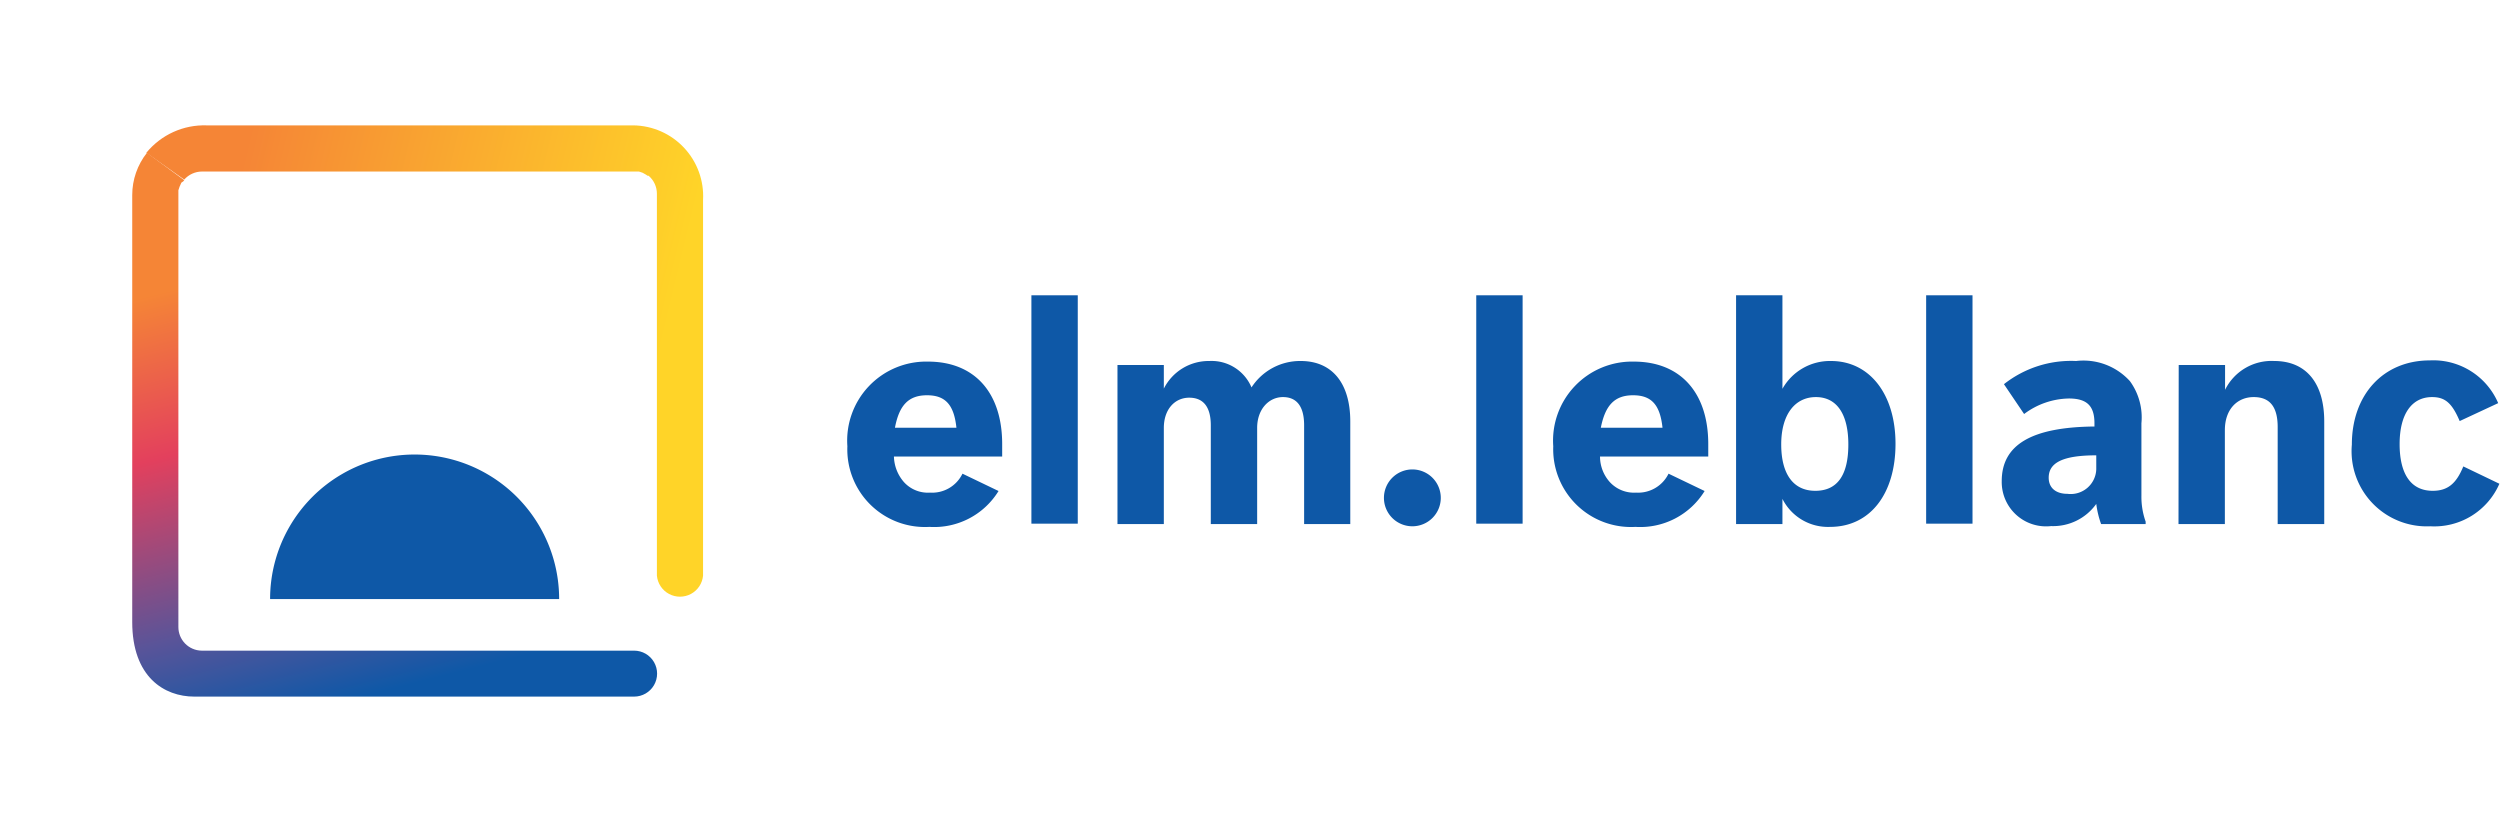<svg xmlns="http://www.w3.org/2000/svg" xmlns:xlink="http://www.w3.org/1999/xlink" viewBox="0 0 124.03 40.89"><defs><style>.cls-1{fill:none;}.cls-2{fill:#0e58a7;}.cls-3{clip-path:url(#clip-path);}.cls-4{fill:url(#Dégradé_sans_nom_18);}.cls-5{clip-path:url(#clip-path-2);}.cls-6{fill:url(#Dégradé_sans_nom_17);}</style><clipPath id="clip-path"><path class="cls-1" d="M6.56,9.68V30.86c0,2.73,1.59,3.7,3.08,3.7H31.46a1.14,1.14,0,0,0,0-2.28H10A1.17,1.17,0,0,1,8.85,31.1V9.68h0a1.94,1.94,0,0,1,0-.24l.06-.18a.08.08,0,0,0,0,0L9,9.06,9.09,9l.05-.06h0L7.29,7.58a3.38,3.38,0,0,0-.73,2.1"/></clipPath><linearGradient id="Dégradé_sans_nom_18" x1="-228.21" y1="354.36" x2="-227.65" y2="354.36" gradientTransform="matrix(0, -44.44, -44.44, 0, 15765.96, -10107.86)" gradientUnits="userSpaceOnUse"><stop offset="0" stop-color="#0e58a7"/><stop offset="0.2" stop-color="#595499"/><stop offset="0.56" stop-color="#e3405d"/><stop offset="0.88" stop-color="#f58536"/><stop offset="1" stop-color="#f58536"/></linearGradient><clipPath id="clip-path-2"><path class="cls-1" d="M10.26,6.22a3.71,3.71,0,0,0-3,1.36L9.14,8.91a1.18,1.18,0,0,1,.88-.4H31.45l.25,0,.18.06h0l.16.09.09.06a.1.1,0,0,0,.05,0,1.17,1.17,0,0,1,.41.89V28.56a1.15,1.15,0,0,0,2.29,0V9.92a3.51,3.51,0,0,0-3.46-3.7Z"/></clipPath><linearGradient id="Dégradé_sans_nom_17" x1="-224.53" y1="365.83" x2="-223.97" y2="365.83" gradientTransform="matrix(0, -40.23, -40.23, 0, 14739.17, -9003.54)" gradientUnits="userSpaceOnUse"><stop offset="0" stop-color="#ffd428"/><stop offset="1" stop-color="#f58536"/></linearGradient></defs><title>elm</title><g id="Calque_2" data-name="Calque 2"><g id="Mode_Isolation" data-name="Mode Isolation"><g id="elm"><path class="cls-2" d="M49.54,24.36a3.75,3.75,0,0,1-3.43,1.78,3.85,3.85,0,0,1-4.07-4,3.92,3.92,0,0,1,4-4.2c2.3,0,3.68,1.53,3.68,4.09v.62H44.35a2,2,0,0,0,.49,1.26,1.6,1.6,0,0,0,1.3.53,1.67,1.67,0,0,0,1.61-.94Zm-2.09-3.14c-.12-1.13-.54-1.61-1.46-1.61s-1.38.5-1.59,1.61Z"/><rect class="cls-2" x="51.17" y="14.65" width="2.3" height="11.33"/><path class="cls-2" d="M57.74,19.28A2.49,2.49,0,0,1,60,17.91a2.15,2.15,0,0,1,2.09,1.31,2.87,2.87,0,0,1,2.44-1.31c1.56,0,2.46,1.1,2.46,3V26H64.7V21.1c0-.93-.36-1.4-1.05-1.4s-1.28.59-1.28,1.53V26h-2.3v-4.9c0-.9-.36-1.37-1.07-1.37s-1.26.57-1.26,1.5V26h-2.3V18.11h2.3Z"/><path class="cls-2" d="M71.48,24.71a1.41,1.41,0,1,1-1.39-1.42,1.41,1.41,0,0,1,1.39,1.42"/><rect class="cls-2" x="73.24" y="14.65" width="2.3" height="11.33"/><path class="cls-2" d="M84.57,24.36a3.75,3.75,0,0,1-3.43,1.78,3.86,3.86,0,0,1-4.08-4,3.92,3.92,0,0,1,4-4.2c2.3,0,3.69,1.53,3.69,4.09v.62H79.38a1.9,1.9,0,0,0,.48,1.26,1.63,1.63,0,0,0,1.31.53,1.68,1.68,0,0,0,1.61-.94Zm-2.09-3.14c-.12-1.13-.54-1.61-1.46-1.61s-1.38.5-1.6,1.61Z"/><path class="cls-2" d="M88.43,19.29a2.7,2.7,0,0,1,2.41-1.38c1.91,0,3.2,1.64,3.2,4.11s-1.25,4.12-3.25,4.12a2.53,2.53,0,0,1-2.36-1.39V26h-2.3V14.65h2.3Zm-.06,2.76c0,1.47.6,2.3,1.69,2.3s1.64-.77,1.64-2.3-.59-2.35-1.61-2.35-1.72.84-1.72,2.35"/><rect class="cls-2" x="95.56" y="14.65" width="2.3" height="11.33"/><path class="cls-2" d="M104.24,26A4.67,4.67,0,0,1,104,25a2.63,2.63,0,0,1-2.24,1.1,2.2,2.2,0,0,1-2.45-2.23c0-1.8,1.47-2.68,4.6-2.71V21c0-.87-.38-1.23-1.27-1.23a3.8,3.8,0,0,0-2.22.77l-1-1.48A5.38,5.38,0,0,1,103,17.91a3.11,3.11,0,0,1,2.67,1,3.05,3.05,0,0,1,.57,2.09V24.6a3.69,3.69,0,0,0,.21,1.28V26ZM104,22.59c-1.65,0-2.36.36-2.36,1.11,0,.5.35.8.93.8A1.27,1.27,0,0,0,104,23.28Z"/><path class="cls-2" d="M108.09,18.11h2.3v1.23a2.57,2.57,0,0,1,2.44-1.43c1.57,0,2.48,1.08,2.48,3V26H113V21.19c0-1-.38-1.49-1.19-1.49s-1.43.6-1.43,1.64V26h-2.3Z"/><path class="cls-2" d="M124,24a3.52,3.52,0,0,1-3.43,2.11,3.73,3.73,0,0,1-3.89-4.05c0-2.48,1.56-4.18,3.87-4.18A3.5,3.5,0,0,1,123.94,20l-1.91.89c-.38-.89-.72-1.19-1.37-1.19-1,0-1.61.83-1.61,2.33s.57,2.32,1.64,2.32c.74,0,1.17-.35,1.52-1.21Z"/><path class="cls-2" d="M27.74,29.72H13.4a7.17,7.17,0,0,1,14.34,0"/><g class="cls-3"><rect class="cls-4" x="3.59" y="4.74" width="31.99" height="32.66" transform="matrix(0.97, -0.25, 0.25, 0.97, -4.66, 5.59)"/></g><g class="cls-5"><rect class="cls-6" x="6.48" y="1.81" width="29.24" height="32.31" transform="translate(-1.26 34.33) rotate(-76.62)"/></g></g></g></g></svg>